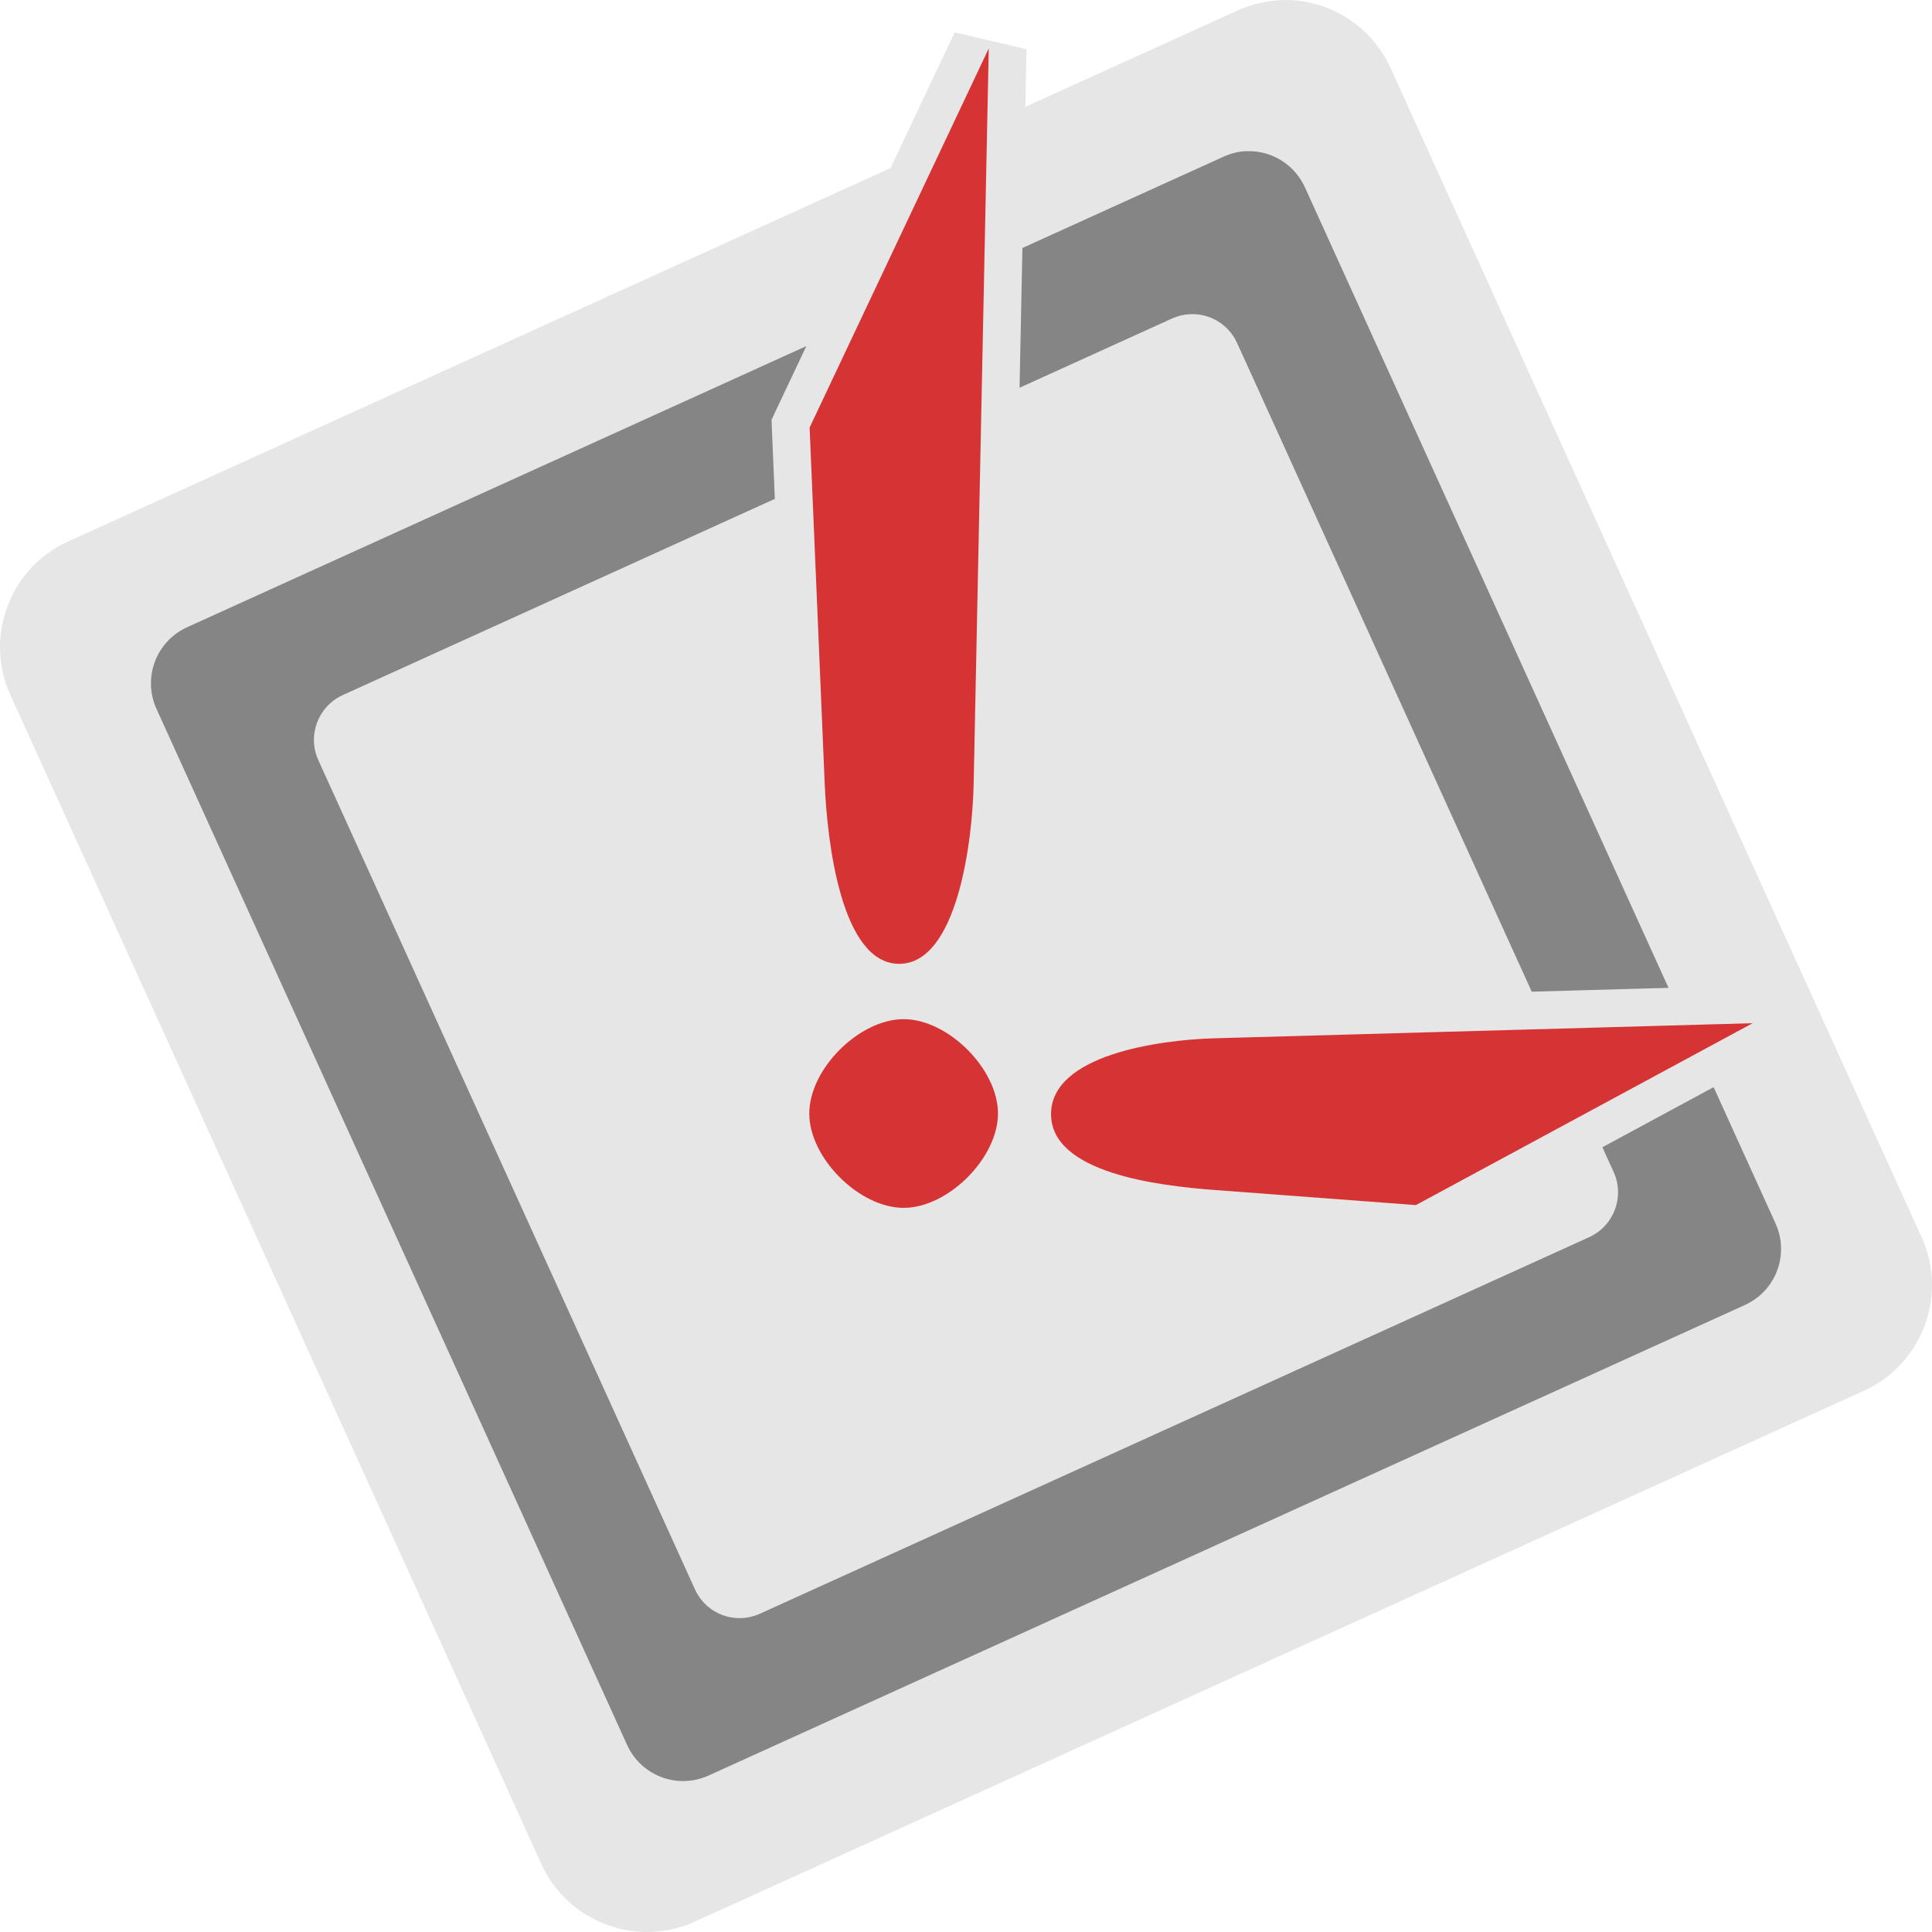 <?xml version="1.0" encoding="UTF-8" standalone="no"?>
<!-- Created with Inkscape (http://www.inkscape.org/) -->

<svg
   xmlns:dc="http://purl.org/dc/elements/1.1/"
   xmlns:cc="http://creativecommons.org/ns#"
   xmlns:rdf="http://www.w3.org/1999/02/22-rdf-syntax-ns#"
   xmlns:svg="http://www.w3.org/2000/svg"
   xmlns="http://www.w3.org/2000/svg"
   xmlns:sodipodi="http://sodipodi.sourceforge.net/DTD/sodipodi-0.dtd"
   xmlns:inkscape="http://www.inkscape.org/namespaces/inkscape"
   width="256"
   height="256"
   id="svg3301"
   version="1.1"
   inkscape:version="0.48.0 r9654"
   sodipodi:docname="user-away-extended.svg">
  <defs
     id="defs3303" />
  <sodipodi:namedview
     id="base"
     pagecolor="#ffffff"
     bordercolor="#666666"
     borderopacity="1.0"
     inkscape:pageopacity="0.0"
     inkscape:pageshadow="2"
     inkscape:zoom="0.35"
     inkscape:cx="192.14286"
     inkscape:cy="182.85714"
     inkscape:document-units="px"
     inkscape:current-layer="layer1"
     showgrid="false"
     inkscape:window-width="751"
     inkscape:window-height="515"
     inkscape:window-x="0"
     inkscape:window-y="24"
     inkscape:window-maximized="0" />
  <g
     inkscape:label="Layer 1"
     inkscape:groupmode="layer"
     id="layer1"
     transform="translate(0,-796.362)">
    <g
       transform="matrix(0.5,0,0,0.5,0,270.181)"
       id="g4966"
       inkscape:export-filename="/home/madnester/Рабочий стол/витва.png"
       inkscape:export-xdpi="2.8124993"
       inkscape:export-ydpi="2.8124993">
      <path
         inkscape:connector-curvature="0"
         style="font-size:medium;font-style:normal;font-variant:normal;font-weight:normal;font-stretch:normal;text-indent:0;text-align:start;text-decoration:none;line-height:normal;letter-spacing:normal;word-spacing:normal;text-transform:none;direction:ltr;block-progression:tb;writing-mode:lr-tb;text-anchor:start;baseline-shift:baseline;color:#000000;fill:#e6e6e6;fill-opacity:1;fill-rule:nonzero;stroke:none;stroke-width:30;marker:none;visibility:visible;display:inline;overflow:visible;enable-background:accumulate;font-family:Sans;-inkscape-font-specification:Sans"
         d="m 340.916,1052.363 c -0.374,0 -0.753,0.01 -1.128,0.014 -4.066,0.16 -8.084,1.072 -11.842,2.774 -103.328,46.917 -206.657,93.835 -309.988,140.746 -15.322,6.957 -22.199,25.248 -15.241,40.566 l 140.782,309.945 c 6.955,15.312 25.237,22.195 40.556,15.238 l 309.988,-140.762 c 15.315,-6.954 22.198,-25.248 15.241,-40.565 L 368.503,1070.36 c -5.042,-11.101 -15.991,-17.883 -27.586,-17.997 z"
         id="path4125"
         sodipodi:nodetypes="ccccssccccc" />
      <path
         style="fill:#858585;fill-opacity:1;fill-rule:nonzero;stroke:none"
         d="m 330.519,1092.425 c -2.123,0 -4.27,0.56 -6.331,1.488 L 49.602,1218.577 c -8.245,3.746 -11.871,13.408 -8.127,21.653 l 124.697,274.531 c 3.744,8.242 13.395,11.869 21.64,8.125 L 462.398,1398.208 c 8.245,-3.746 11.871,-13.395 8.127,-21.637 L 345.827,1102.024 c -2.808,-6.182 -8.94,-9.771 -15.309,-9.597 z m -14.904,43.194 c 5.095,-0.176 9.998,2.733 12.244,7.678 l 99.763,219.639 c 2.995,6.594 0.09,14.307 -6.507,17.302 l -219.668,99.749 c -6.596,2.995 -14.311,0.176 -17.307,-6.507 L 84.377,1253.845 c -2.995,-6.595 -0.09,-14.309 6.507,-17.304 l 219.668,-99.749 c 1.649,-0.736 3.364,-1.136 5.062,-1.168 z"
         id="path4127"
         inkscape:export-filename="C:\Users\Madnester\Desktop\Sketches\256.png"
         inkscape:export-xdpi="23.039482"
         inkscape:export-ydpi="23.039482"
         inkscape:connector-curvature="0" />
      <path
         inkscape:connector-curvature="0"
         id="path4275"
         d="m 253,1060.938 -47.5,100.469 -1.031,2.219 0.094,2.469 4,94.375 c 0.347,8.185 1.404,20.572 4.75,32 1.673,5.714 3.86,11.271 7.594,16.125 1.838,2.389 4.314,4.626 7.219,6.312 -4.769,1.989 -9.069,4.977 -12.656,8.563 -6.233,6.229 -10.999,14.337 -11,23.969 -8.2e-4,9.633 4.768,17.768 11,24 6.232,6.232 14.367,11.032 24,11.031 9.632,0 17.77,-4.798 24,-11.031 3.553,-3.554 6.509,-7.785 8.5,-12.5 1.329,2.189 2.859,4.202 4.625,5.75 4.442,3.893 9.565,6.182 14.812,7.906 10.495,3.448 21.887,4.507 29.719,5.094 l 53.344,4 2.938,0.219 2.562,-1.375 89.25,-48.219 -5.031,-18.781 -142.594,4 c -8.296,0.233 -19.735,1.307 -30.281,4.875 -5.273,1.784 -10.406,4.177 -14.812,8.125 -1.705,1.528 -3.174,3.474 -4.469,5.594 -1.989,-4.781 -4.969,-9.062 -8.562,-12.656 -3.967,-3.967 -8.784,-7.194 -14.188,-9.125 2.529,-1.609 4.773,-3.578 6.438,-5.719 3.762,-4.84 5.987,-10.368 7.688,-16.094 3.401,-11.452 4.452,-23.864 4.625,-32.281 l 4,-194.844 L 253,1060.938 z m -1.938,50.844 -3.031,148.063 c -0.143,6.947 -1.265,18.424 -3.812,27 -1.274,4.288 -2.983,7.789 -4.312,9.5 -1.33,1.711 -1.295,1.438 -1.625,1.437 -0.329,0 -0.225,0.292 -1.531,-1.406 -1.306,-1.698 -2.991,-5.199 -4.25,-9.5 -2.519,-8.602 -3.665,-20.082 -3.969,-27.25 l -3.906,-91.906 26.438,-55.938 z m -11.594,220.656 c 2.155,2e-4 6.521,1.834 9.844,5.156 3.323,3.323 5.156,7.689 5.156,9.844 2.1e-4,2.156 -1.833,6.551 -5.156,9.875 -3.323,3.324 -7.69,5.156 -9.844,5.156 -2.156,2e-4 -6.519,-1.832 -9.844,-5.156 -3.325,-3.325 -5.156,-7.719 -5.156,-9.875 2.1e-4,-2.155 1.832,-6.521 5.156,-9.844 3.324,-3.323 7.687,-5.156 9.844,-5.156 z m 183.281,2.25 -49.719,26.844 -50.406,-3.781 c -7.266,-0.545 -17.573,-1.726 -24.969,-4.156 -3.698,-1.215 -6.552,-2.778 -7.875,-3.938 -1.323,-1.159 -1.25,-1.162 -1.25,-2.031 0,-0.873 -0.041,-1.006 1.312,-2.219 1.353,-1.213 4.207,-2.79 7.875,-4.031 7.336,-2.482 17.599,-3.683 24.438,-3.875 L 422.75,1334.688 z"
         style="font-size:medium;font-style:normal;font-variant:normal;font-weight:normal;font-stretch:normal;text-indent:0;text-align:start;text-decoration:none;line-height:normal;letter-spacing:normal;word-spacing:normal;text-transform:none;direction:ltr;block-progression:tb;writing-mode:lr-tb;text-anchor:start;baseline-shift:baseline;color:#000000;fill:#e6e6e6;fill-opacity:1;fill-rule:nonzero;stroke:none;stroke-width:20;marker:none;visibility:visible;display:inline;overflow:visible;enable-background:accumulate;font-family:Sans;-inkscape-font-specification:Sans" />
      <path
         sodipodi:nodetypes="csssccaaaaasssccs"
         id="path2989"
         d="m 214.556,1165.667 4,94.381 c 0.651,15.353 4.371,47.738 19.738,47.738 15.367,0 19.422,-32.374 19.738,-47.738 l 4,-194.854 z m 24.92,156.784 c -11.786,0 -25.007,13.212 -25.008,24.998 -10e-4,11.789 13.219,25.009 25.008,25.008 11.786,0 24.999,-13.221 24.998,-25.008 -10e-4,-11.784 -13.214,-24.997 -24.998,-24.998 z m 82.391,5.067 c -15.134,0.424 -43.33,4.529 -43.33,20.096 0,15.567 28.233,18.974 43.33,20.106 l 53.363,4 89.247,-48.202 z"
         style="fill:#d63434;fill-opacity:1;stroke:none"
         inkscape:connector-curvature="0" />
    </g>
  </g>
</svg>
